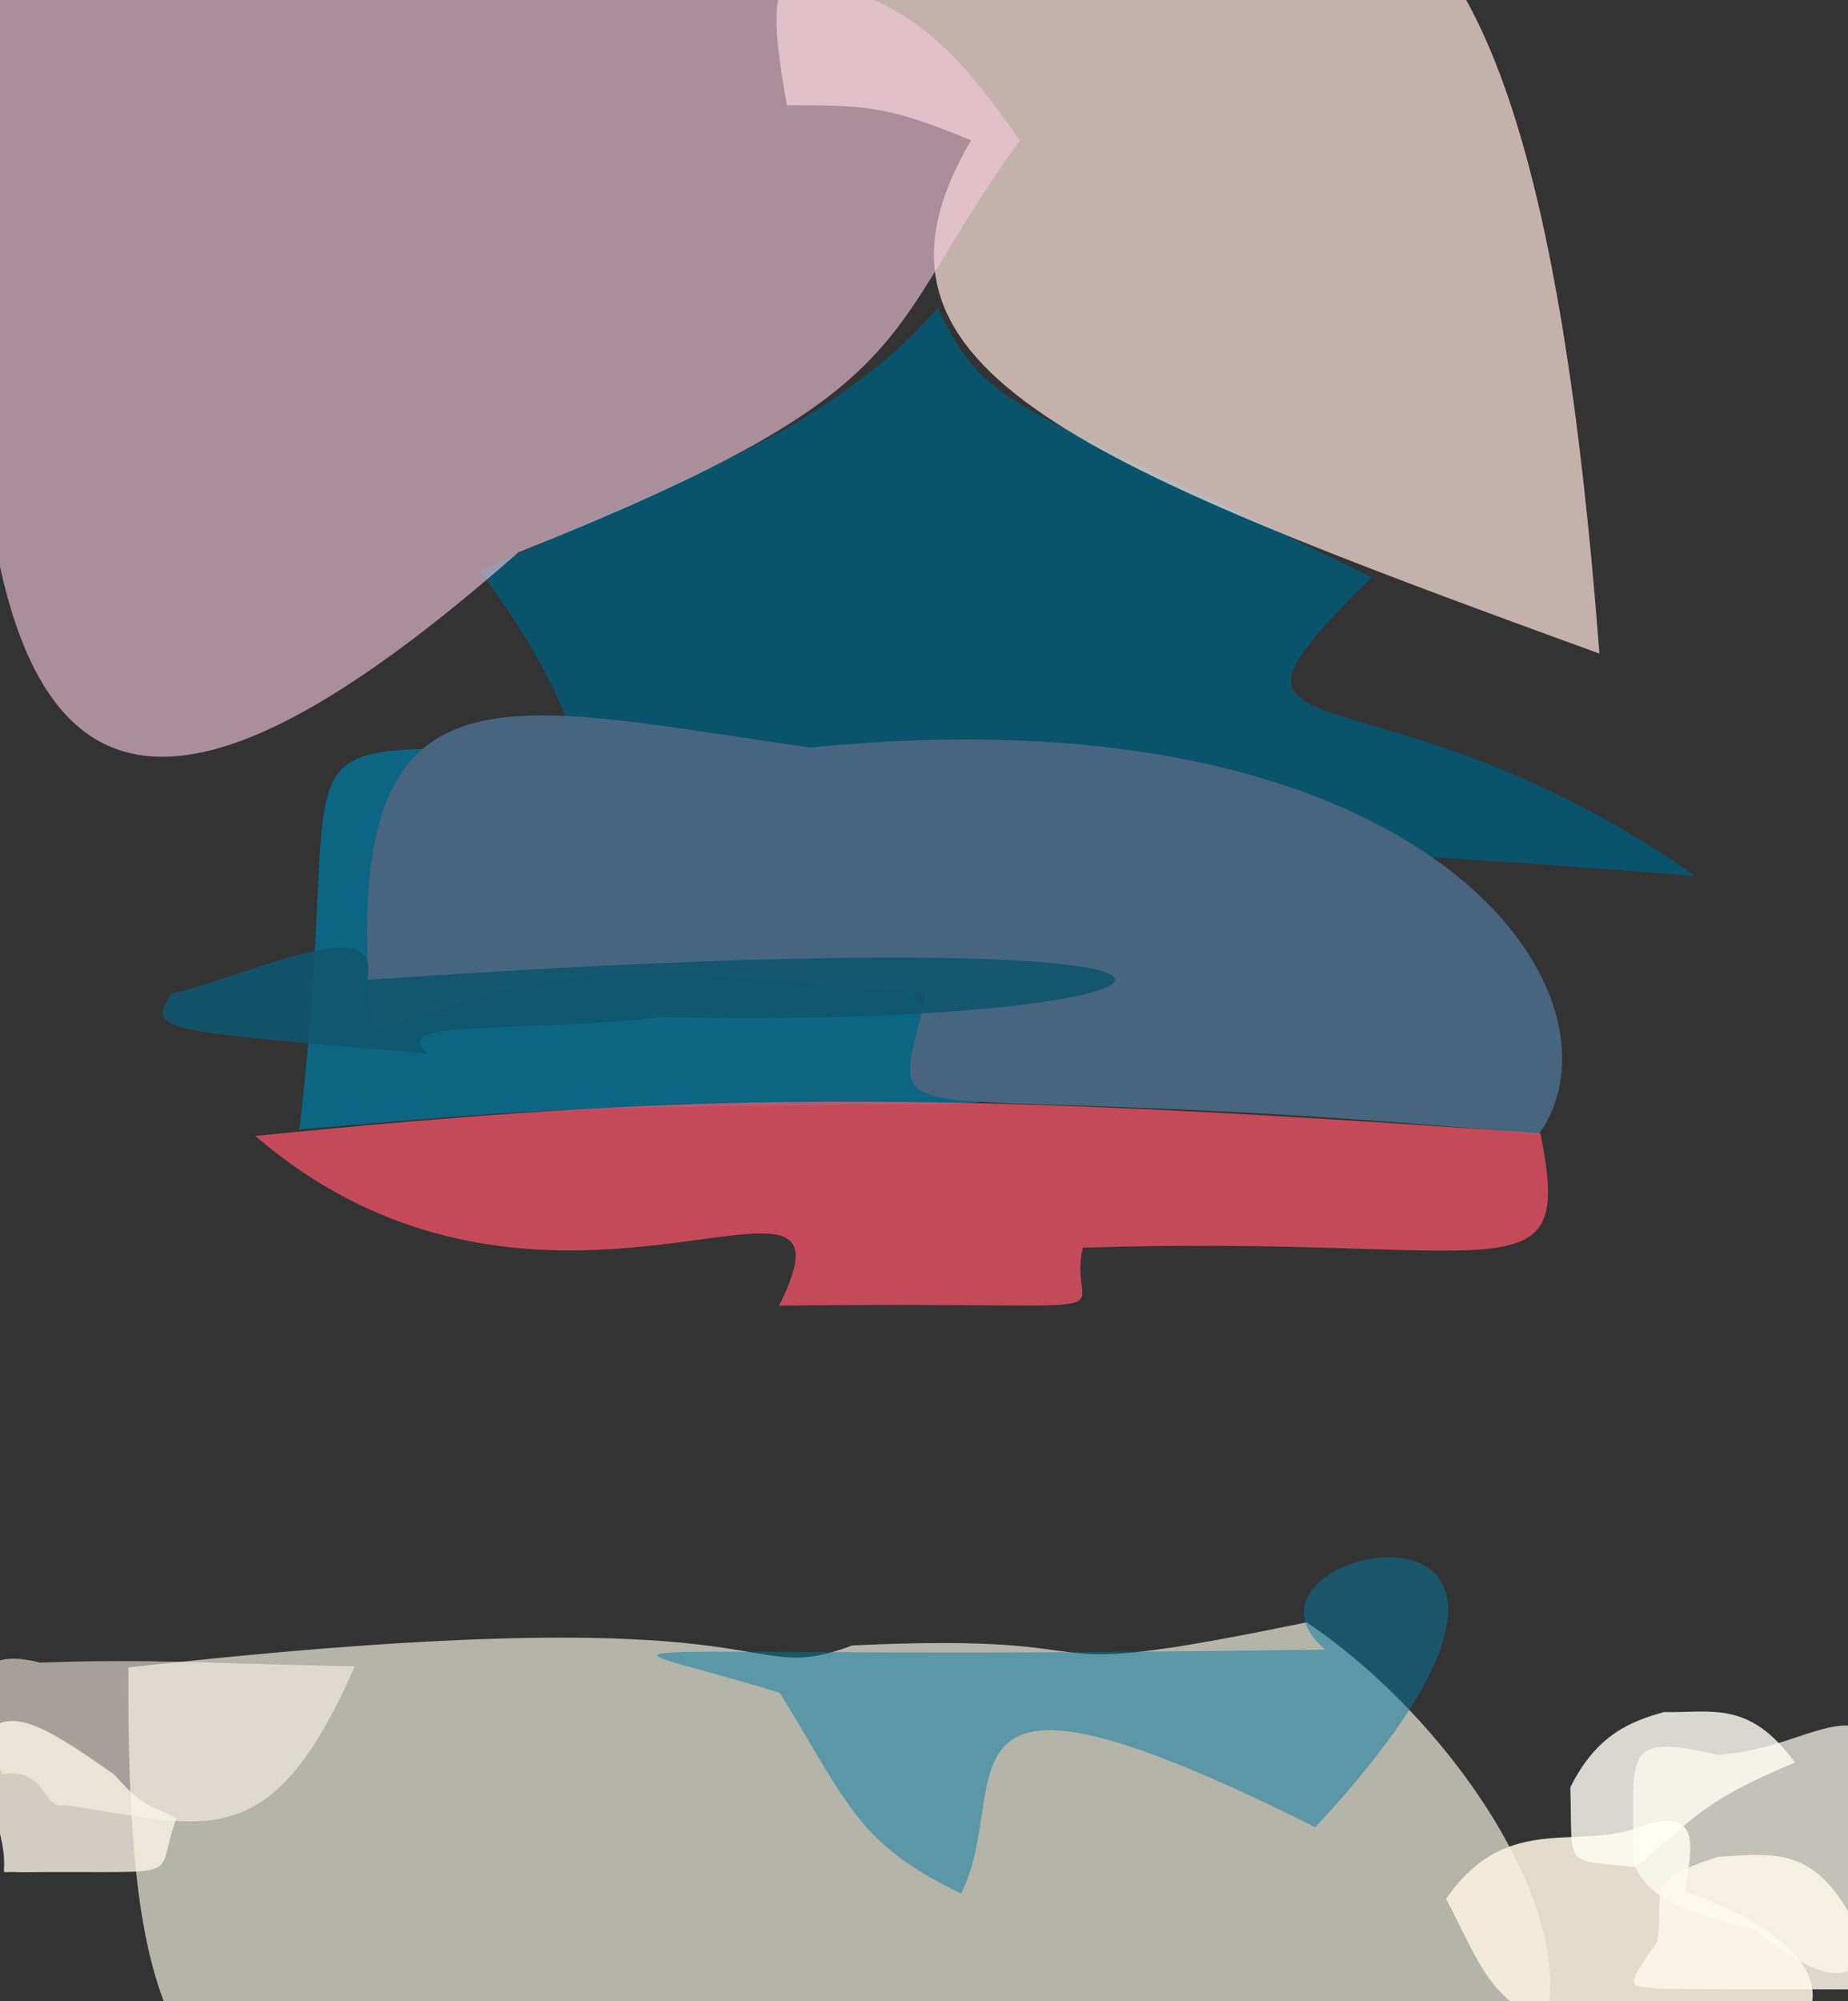 <?xml version="1.0" ?>
<svg xmlns="http://www.w3.org/2000/svg" version="1.1" width="473" height="512">
  <rect width="100%" height="100%" fill="#333333" stroke="none"/>
  <defs/>
  <g>
    <path d="M 351.111 147.728 C 299.85 197.964 350.211 165.546 433.913 224.118 C 47.184 193.741 199.397 249.125 122.95 146.226 C 166.508 125.195 210.348 112.558 239.977 78.918 C 253.151 105.194 256.195 100.828 351.111 147.728" stroke-width="0.0" fill="rgb(0, 89, 120)" opacity="0.83" stroke="rgb(51, 80, 92)" stroke-opacity="0.509" stroke-linecap="round" stroke-linejoin="round"/>
    <path d="M 409.365 167.215 C 272.399 117.453 214.616 93.637 248.534 35.909 C 226.803 26.84 221.071 26.973 201.408 26.939 C 194.155 -14.027 199.72 -10.708 244.392 -11.48 C 326.953 -31.309 389.813 -90.788 409.365 167.215" stroke-width="0.0" fill="rgb(255, 227, 219)" opacity="0.718" stroke="rgb(46, 211, 43)" stroke-opacity="0.412" stroke-linecap="round" stroke-linejoin="round"/>
    <path d="M 261.041 35.965 C 223.599 87.386 239.048 98.831 132.674 141.332 C 28.019 233.351 -18.933 214.245 -2.965 0.66 C 111.824 -24.755 130.515 -9.55 161.442 -15.06 C 224.405 -4.033 235.219 -1.136 261.041 35.965" stroke-width="0.0" fill="rgb(246, 201, 222)" opacity="0.61" stroke="rgb(10, 220, 9)" stroke-opacity="0.156" stroke-linecap="round" stroke-linejoin="round"/>
    <path d="M 250.503 281.985 C 242.937 283.004 228.688 282.33 200.086 282.906 C 134.816 283.49 125.238 284.979 76.622 288.99 C 89.037 183.797 65.725 192.488 136.681 191.217 C 201.662 219.573 212.579 214.832 250.503 281.985" stroke-width="0.0" fill="rgb(4, 112, 148)" opacity="0.821" stroke="rgb(128, 176, 252)" stroke-opacity="0.906" stroke-linecap="round" stroke-linejoin="round"/>
    <path d="M 334.465 415.081 C 385.699 449.661 426.165 527.847 368.586 538.008 C 71.229 546.409 32.136 592.485 32.856 426.631 C 207.286 407.203 187.026 432.433 218.184 421.006 C 294.392 417.384 254.365 431.569 334.465 415.081" stroke-width="0.0" fill="rgb(255, 255, 237)" opacity="0.631" stroke="rgb(129, 175, 85)" stroke-opacity="0.657" stroke-linecap="round" stroke-linejoin="round"/>
    <path d="M 336.668 467.526 C 232.99 415.72 260.045 456.738 245.995 484.484 C 219.605 471.686 217.564 462.413 199.618 433.143 C 147.685 417.062 139.732 425.021 339.159 422.059 C 307.824 395.394 425.81 371.448 336.668 467.526" stroke-width="0.0" fill="rgb(0, 121, 165)" opacity="0.488" stroke="rgb(49, 59, 170)" stroke-opacity="0.043" stroke-linecap="round" stroke-linejoin="round"/>
    <path d="M 393.85 290.214 C 217.95 273.972 227.94 295.316 237.03 254.2 C 148.776 245.597 147.226 246.969 95.26 263.722 C 85.845 164.626 127.132 180.098 207.482 191.255 C 366.712 175.464 418.957 255.191 393.85 290.214" stroke-width="0.0" fill="rgb(71, 101, 126)" opacity="1.0" stroke="rgb(203, 119, 190)" stroke-opacity="0.941" stroke-linecap="round" stroke-linejoin="round"/>
    <path d="M 431.351 484.017 C 444.92 488.397 473.91 501.831 460.503 519.744 C 382.132 525.065 384.759 513.564 370.134 485.861 C 386.05 462.669 405.194 474.327 421.079 466.789 C 436.651 462.592 432.311 474.528 431.351 484.017" stroke-width="0.0" fill="rgb(250, 242, 225)" opacity="0.881" stroke="rgb(139, 148, 139)" stroke-opacity="0.319" stroke-linecap="round" stroke-linejoin="round"/>
    <path d="M 489.747 474.796 C 477.071 510.092 472.366 511.492 448.574 493.483 C 426.2 488.265 421.239 483.956 417.967 476.381 C 418.468 449.03 414.142 443.07 439.675 448.987 C 468.521 447.325 481.841 422.059 489.747 474.796" stroke-width="0.0" fill="rgb(255, 255, 244)" opacity="0.701" stroke="rgb(40, 212, 35)" stroke-opacity="0.314" stroke-linecap="round" stroke-linejoin="round"/>
    <path d="M 90.785 426.337 C 69.016 476.305 51.947 466.897 16.588 461.857 C 10.7 463.233 12.141 452.208 0.651 453.901 C -8.554 437.014 -9.935 420.05 10.176 425.391 C 39.824 424.37 50.354 425.572 90.785 426.337" stroke-width="0.0" fill="rgb(255, 248, 234)" opacity="0.562" stroke="rgb(221, 89, 88)" stroke-opacity="0.264" stroke-linecap="round" stroke-linejoin="round"/>
    <path d="M 45.181 465.222 C 38.953 481.64 49.852 478.585 4.992 479.038 C -4.49 478.339 8.135 484.125 -7.397 448.496 C 0.235 434.23 9.566 440.306 29.239 454.04 C 37.277 463.242 39.601 462.088 45.181 465.222" stroke-width="0.0" fill="rgb(250, 246, 230)" opacity="0.792" stroke="rgb(202, 184, 236)" stroke-opacity="0.991" stroke-linecap="round" stroke-linejoin="round"/>
    <path d="M 459.419 450.984 C 433.069 461.834 432.748 466.996 418.408 477.683 C 399.773 475.613 402.584 478.437 401.928 457.336 C 408.729 443.509 417.876 440.308 425.875 438.059 C 438.205 438.276 447.795 434.964 459.419 450.984" stroke-width="0.0" fill="rgb(255, 255, 245)" opacity="0.808" stroke="rgb(181, 48, 120)" stroke-opacity="0.674" stroke-linecap="round" stroke-linejoin="round"/>
    <path d="M 481.849 509.032 C 461.015 508.91 452.393 509.184 424.541 508.809 C 417.707 507.731 414.816 510.08 424.254 496.614 C 425.95 484.27 420.276 481.234 439.763 475.091 C 458.4 473.866 468.872 472.093 481.849 509.032" stroke-width="0.0" fill="rgb(255, 249, 235)" opacity="0.829" stroke="rgb(190, 8, 19)" stroke-opacity="0.008" stroke-linecap="round" stroke-linejoin="round"/>
    <path d="M 277.148 319.232 C 272.528 338.981 298.37 332.794 199.398 334.07 C 223.52 285.894 140.228 354.923 65.352 290.641 C 176.689 279.576 234.307 278.547 394.271 289.989 C 403.116 333.557 384.791 315.772 277.148 319.232" stroke-width="0.0" fill="rgb(255, 84, 105)" opacity="0.711" stroke="rgb(120, 132, 37)" stroke-opacity="0.206" stroke-linecap="round" stroke-linejoin="round"/>
    <path d="M 169.805 260.229 C 128.145 264.62 99.922 260.617 109.417 269.535 C 39.332 263.685 37.91 263.74 43.852 254.255 C 62.885 249.944 98.377 232.256 93.847 250.72 C 355.522 232.615 316.836 263.595 169.805 260.229" stroke-width="0.0" fill="rgb(16, 85, 109)" opacity="0.933" stroke="rgb(201, 23, 79)" stroke-opacity="0.016" stroke-linecap="round" stroke-linejoin="round"/>
  </g>
</svg>
